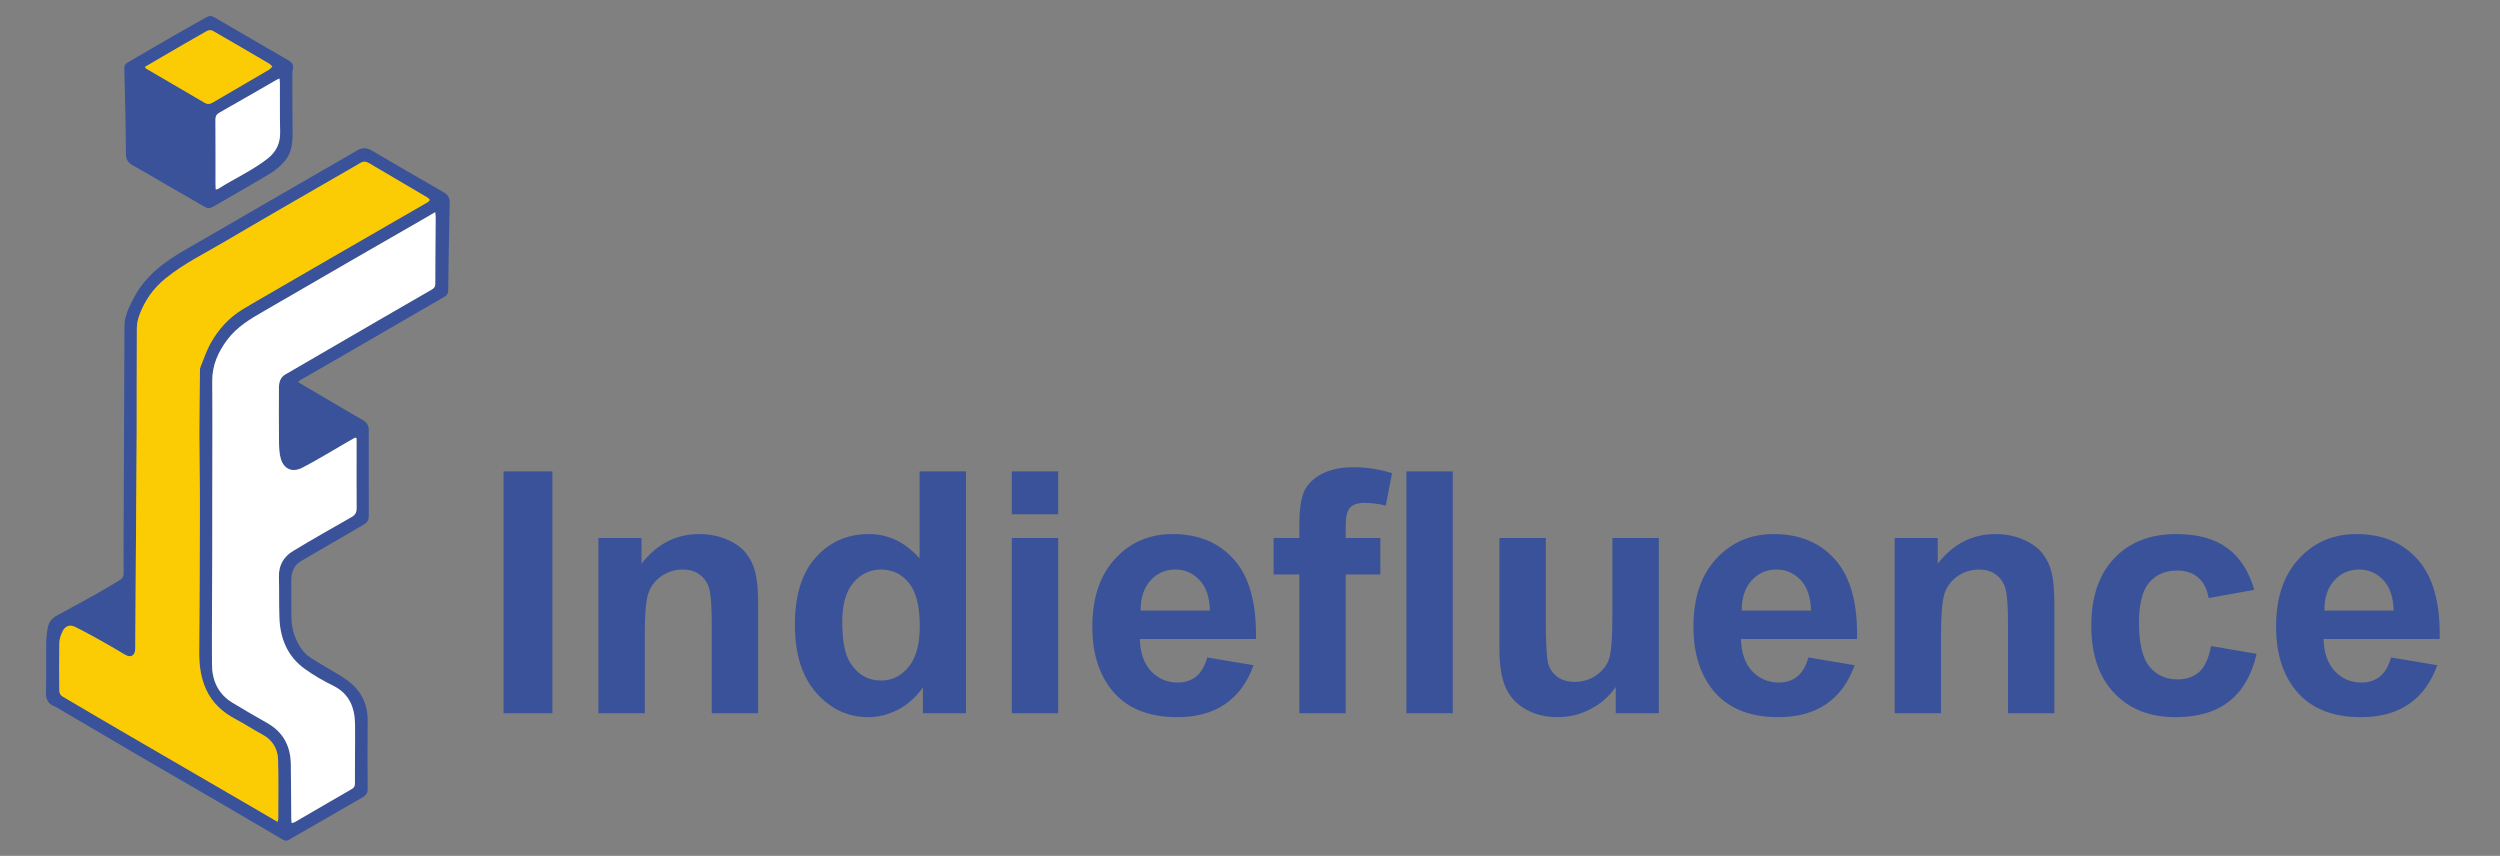 <svg width="333" height="114" viewBox="0 0 333 114" fill="none" xmlns="http://www.w3.org/2000/svg">
<rect x="0" y="0" width="333" height="114" fill="#808080" stroke="none"/>
<g clip-path="url(#clip0_15_10)">
<path d="M39.683 50.884C40.288 51.243 40.826 51.565 41.367 51.883C43.69 53.247 46.006 54.62 48.338 55.963C48.877 56.273 49.117 56.704 49.117 57.291C49.122 61.129 49.117 64.969 49.119 68.807C49.119 69.342 48.836 69.653 48.392 69.909C45.64 71.496 42.893 73.095 40.15 74.702C39.165 75.279 38.791 76.197 38.798 77.312C38.81 78.986 38.786 80.662 38.82 82.336C38.85 83.839 39.318 85.212 40.169 86.455C40.856 87.459 41.933 87.941 42.91 88.554C43.986 89.23 45.127 89.813 46.161 90.547C48.018 91.865 48.992 93.68 48.97 96.018C48.941 99.047 48.951 102.076 48.973 105.105C48.977 105.638 48.757 105.938 48.332 106.183C45.769 107.654 43.213 109.134 40.653 110.611C39.94 111.021 39.214 111.411 38.515 111.843C38.195 112.041 37.95 112 37.645 111.821C34.891 110.198 32.133 108.583 29.371 106.973C25.606 104.782 21.831 102.606 18.068 100.411C14.725 98.459 11.393 96.491 8.057 94.531C7.799 94.38 7.551 94.196 7.275 94.095C6.305 93.739 6.09 93.038 6.12 92.055C6.188 89.951 6.124 87.841 6.154 85.733C6.164 84.987 6.232 84.231 6.383 83.502C6.53 82.794 7.009 82.291 7.659 81.942C9.419 80.997 11.175 80.04 12.918 79.065C13.931 78.498 14.914 77.883 15.915 77.296C16.301 77.069 16.48 76.781 16.473 76.294C16.445 74.356 16.463 72.419 16.47 70.481C16.504 61.451 16.538 52.421 16.58 43.391C16.587 42.048 17.203 40.895 17.794 39.741C19.371 36.658 22.038 34.773 24.932 33.122C28.309 31.194 31.664 29.228 35.031 27.281C38.364 25.355 41.701 23.435 45.036 21.511C45.877 21.025 46.718 20.538 47.555 20.043C48.186 19.668 48.792 19.632 49.452 20.017C52.662 21.897 55.881 23.762 59.105 25.619C59.665 25.943 59.915 26.358 59.898 27.033C59.809 30.927 59.751 34.821 59.697 38.715C59.692 39.1 59.563 39.318 59.223 39.514C54.363 42.317 49.515 45.137 44.66 47.95C43.125 48.839 41.581 49.715 40.044 50.603C39.946 50.662 39.856 50.749 39.683 50.884ZM36.973 109.471C37.027 109.272 37.061 109.204 37.061 109.134C37.063 106.5 37.108 103.866 37.041 101.233C37.002 99.731 36.308 98.556 34.923 97.823C33.718 97.184 32.578 96.419 31.373 95.784C29.609 94.855 28.221 93.584 27.405 91.73C26.727 90.187 26.525 88.563 26.537 86.887C26.583 80.493 26.616 74.098 26.627 67.704C26.632 64.395 26.556 61.087 26.554 57.776C26.552 54.938 26.603 52.099 26.635 49.261C26.637 49.131 26.654 48.993 26.703 48.876C27.157 47.788 27.522 46.647 28.101 45.63C29.132 43.819 30.513 42.295 32.313 41.203C33.24 40.641 34.178 40.1 35.116 39.555C38.236 37.745 41.357 35.938 44.48 34.133C48.608 31.749 52.738 29.371 56.865 26.987C57.346 26.709 57.339 26.547 56.86 26.266C54.297 24.759 51.732 23.259 49.175 21.742C48.762 21.497 48.406 21.459 47.98 21.717C46.891 22.372 45.779 22.988 44.679 23.625C39.776 26.466 34.86 29.28 29.982 32.158C27.305 33.736 24.5 35.099 22.061 37.077C20.436 38.395 19.292 40.013 18.576 41.951C18.371 42.504 18.234 43.119 18.23 43.705C18.202 48.331 18.222 52.956 18.21 57.582C18.203 60.647 18.169 63.714 18.148 66.779C18.104 73.325 18.063 79.87 18.017 86.416C18.01 87.315 17.442 87.657 16.69 87.223C15.654 86.625 14.632 86.002 13.587 85.419C12.397 84.755 11.207 84.09 9.983 83.494C9.287 83.155 8.673 83.393 8.339 84.09C8.118 84.553 7.923 85.082 7.911 85.588C7.864 87.751 7.879 89.915 7.908 92.079C7.911 92.306 8.097 92.626 8.292 92.742C11.281 94.516 14.284 96.268 17.289 98.017C22.992 101.334 28.697 104.646 34.402 107.961C35.234 108.45 36.067 108.94 36.973 109.471ZM47.492 58.366C47.426 58.342 47.358 58.318 47.292 58.294C46.857 58.543 46.42 58.788 45.987 59.038C44.093 60.128 42.233 61.286 40.292 62.287C38.906 63.002 37.807 62.461 37.405 61.112C37.19 60.397 37.171 59.607 37.163 58.847C37.134 56.44 37.144 54.03 37.152 51.621C37.156 50.918 37.339 50.26 37.989 49.882C42.332 47.35 46.683 44.828 51.033 42.305C53.168 41.067 55.309 39.838 57.446 38.603C57.742 38.431 57.975 38.263 57.975 37.833C57.977 34.862 58.009 31.889 58.028 28.918C58.03 28.727 57.991 28.536 57.962 28.26C57.369 28.606 56.875 28.901 56.376 29.187C52.989 31.136 49.598 33.079 46.214 35.034C42.539 37.157 38.877 39.305 35.196 41.416C33.371 42.463 31.57 43.529 30.273 45.254C29.039 46.896 28.25 48.678 28.27 50.809C28.314 55.532 28.28 60.256 28.277 64.978C28.275 67.951 28.277 70.924 28.27 73.897C28.259 78.77 28.209 83.644 28.236 88.515C28.248 90.652 29.071 92.442 30.95 93.591C32.48 94.528 34.039 95.417 35.598 96.304C37.736 97.523 38.718 99.394 38.739 101.828C38.759 104.235 38.779 106.643 38.801 109.049C38.803 109.226 38.83 109.405 38.85 109.638C39.042 109.574 39.169 109.551 39.273 109.492C41.794 108.027 44.311 106.554 46.837 105.1C47.15 104.92 47.27 104.731 47.27 104.354C47.262 101.758 47.314 99.161 47.289 96.566C47.267 94.308 46.583 92.421 44.376 91.335C43.055 90.684 41.76 89.94 40.569 89.079C38.28 87.424 37.305 85.031 37.212 82.257C37.151 80.435 37.198 78.608 37.151 76.785C37.11 75.247 37.814 74.121 39.055 73.374C41.616 71.83 44.216 70.352 46.817 68.874C47.304 68.596 47.504 68.264 47.499 67.707C47.48 65.318 47.49 62.927 47.49 60.538C47.492 59.816 47.492 59.091 47.492 58.366Z" fill="#395299"/>
<path d="M28.011 2.09C28.218 2.175 28.414 2.23 28.587 2.33C30.98 3.718 33.371 5.111 35.763 6.502C36.651 7.018 37.537 7.541 38.432 8.045C38.943 8.333 39.157 8.723 38.987 9.307C38.947 9.448 38.937 9.603 38.938 9.753C38.945 12.368 38.94 14.984 38.971 17.599C38.987 18.984 38.864 20.346 37.945 21.43C37.388 22.088 36.699 22.682 35.964 23.127C33.452 24.642 30.889 26.072 28.355 27.549C27.966 27.777 27.624 27.76 27.253 27.545C25.474 26.513 23.691 25.486 21.912 24.458C20.521 23.653 19.139 22.828 17.733 22.049C17.108 21.703 16.781 21.316 16.776 20.518C16.753 16.717 16.654 12.917 16.561 9.118C16.551 8.707 16.731 8.477 17.035 8.3C19.395 6.928 21.756 5.557 24.123 4.195C25.223 3.561 26.334 2.943 27.443 2.325C27.612 2.228 27.808 2.172 28.011 2.09ZM19.292 8.92C19.409 9.061 19.434 9.116 19.478 9.141C22.073 10.66 24.672 12.174 27.267 13.695C27.627 13.906 27.945 13.885 28.311 13.671C30.806 12.203 33.313 10.756 35.812 9.291C35.988 9.187 36.121 9.009 36.276 8.866C36.13 8.733 36.001 8.568 35.834 8.471C33.337 7.003 30.84 5.537 28.326 4.1C28.135 3.991 27.771 4.009 27.573 4.122C25.589 5.242 23.622 6.395 21.651 7.539C20.88 7.987 20.111 8.44 19.292 8.92ZM28.736 25.24C28.898 25.202 28.98 25.204 29.037 25.168C31.19 23.801 33.528 22.752 35.571 21.182C36.829 20.215 37.35 19.064 37.313 17.519C37.262 15.379 37.291 13.237 37.281 11.095C37.279 10.9 37.245 10.706 37.222 10.456C37.044 10.538 36.944 10.577 36.851 10.63C34.325 12.082 31.807 13.545 29.271 14.979C28.863 15.21 28.692 15.455 28.695 15.939C28.719 18.832 28.707 21.727 28.709 24.622C28.71 24.805 28.726 24.988 28.736 25.24Z" fill="#395299"/>
<path d="M36.973 109.471C36.067 108.94 35.234 108.45 34.4 107.964C28.697 104.649 22.991 101.337 17.288 98.02C14.283 96.271 11.28 94.519 8.29 92.745C8.096 92.629 7.909 92.311 7.906 92.082C7.877 89.92 7.864 87.754 7.909 85.591C7.92 85.088 8.116 84.558 8.338 84.093C8.671 83.397 9.287 83.158 9.981 83.497C11.205 84.093 12.395 84.76 13.585 85.423C14.63 86.005 15.652 86.627 16.688 87.226C17.44 87.66 18.009 87.318 18.015 86.419C18.061 79.874 18.104 73.328 18.146 66.782C18.166 63.718 18.2 60.651 18.208 57.586C18.22 52.959 18.2 48.333 18.229 43.708C18.232 43.121 18.369 42.506 18.574 41.954C19.29 40.016 20.434 38.397 22.059 37.081C24.5 35.1 27.305 33.74 29.98 32.161C34.859 29.284 39.776 26.469 44.677 23.629C45.777 22.992 46.888 22.374 47.978 21.72C48.406 21.463 48.762 21.5 49.173 21.745C51.729 23.263 54.295 24.763 56.858 26.27C57.337 26.552 57.344 26.712 56.863 26.99C52.736 29.374 48.606 31.753 44.479 34.137C41.356 35.942 38.234 37.75 35.114 39.558C34.176 40.102 33.239 40.645 32.311 41.207C30.512 42.298 29.13 43.822 28.099 45.634C27.52 46.651 27.155 47.791 26.701 48.879C26.652 48.997 26.635 49.135 26.633 49.264C26.601 52.103 26.55 54.941 26.552 57.78C26.554 61.088 26.63 64.397 26.625 67.707C26.615 74.101 26.581 80.497 26.535 86.891C26.523 88.568 26.725 90.191 27.404 91.733C28.22 93.586 29.608 94.858 31.372 95.788C32.578 96.423 33.718 97.188 34.921 97.826C36.306 98.56 37 99.737 37.039 101.237C37.107 103.869 37.061 106.503 37.059 109.138C37.061 109.204 37.026 109.272 36.973 109.471Z" fill="#FBCC03"/>
<path d="M47.492 58.366C47.492 59.091 47.492 59.816 47.492 60.542C47.492 62.931 47.482 65.322 47.5 67.71C47.505 68.267 47.306 68.599 46.818 68.877C44.218 70.355 41.618 71.833 39.057 73.377C37.818 74.125 37.114 75.251 37.152 76.788C37.2 78.612 37.152 80.437 37.213 82.261C37.306 85.035 38.282 87.427 40.57 89.082C41.762 89.944 43.057 90.688 44.377 91.338C46.583 92.425 47.267 94.311 47.291 96.569C47.316 99.164 47.263 101.761 47.272 104.358C47.274 104.734 47.153 104.923 46.839 105.104C44.313 106.558 41.796 108.033 39.275 109.495C39.17 109.557 39.043 109.577 38.852 109.642C38.832 109.407 38.805 109.23 38.803 109.052C38.779 106.645 38.761 104.239 38.74 101.831C38.72 99.398 37.738 97.526 35.6 96.307C34.041 95.418 32.482 94.529 30.952 93.595C29.074 92.447 28.25 90.656 28.238 88.519C28.211 83.645 28.26 78.772 28.272 73.9C28.28 70.927 28.277 67.954 28.279 64.981C28.282 60.257 28.314 55.534 28.272 50.812C28.252 48.682 29.041 46.901 30.275 45.258C31.571 43.533 33.371 42.467 35.197 41.419C38.879 39.308 42.541 37.161 46.216 35.038C49.599 33.083 52.99 31.14 56.377 29.19C56.877 28.902 57.373 28.609 57.964 28.264C57.992 28.54 58.031 28.73 58.03 28.921C58.011 31.892 57.979 34.865 57.977 37.837C57.977 38.264 57.743 38.434 57.447 38.606C55.309 39.841 53.17 41.07 51.035 42.308C46.684 44.83 42.334 47.352 37.99 49.886C37.34 50.264 37.157 50.921 37.154 51.624C37.144 54.034 37.134 56.441 37.164 58.851C37.173 59.609 37.193 60.401 37.406 61.116C37.809 62.464 38.908 63.006 40.294 62.291C42.234 61.289 44.093 60.131 45.989 59.042C46.422 58.791 46.859 58.546 47.294 58.297C47.358 58.318 47.424 58.342 47.492 58.366Z" fill="white"/>
<path d="M19.292 8.92C20.111 8.44 20.881 7.987 21.651 7.539C23.622 6.395 25.589 5.242 27.573 4.122C27.771 4.009 28.135 3.991 28.326 4.1C30.84 5.537 33.337 7.003 35.834 8.471C36 8.569 36.128 8.733 36.276 8.866C36.121 9.009 35.988 9.187 35.812 9.291C33.313 10.756 30.806 12.203 28.311 13.671C27.945 13.887 27.627 13.908 27.267 13.695C24.672 12.174 22.075 10.66 19.478 9.141C19.434 9.116 19.407 9.06 19.292 8.92Z" fill="#FBCC03"/>
<path d="M28.736 25.24C28.724 24.989 28.709 24.805 28.709 24.622C28.707 21.727 28.719 18.834 28.695 15.939C28.692 15.455 28.863 15.209 29.271 14.979C31.807 13.545 34.325 12.081 36.851 10.63C36.943 10.577 37.044 10.54 37.222 10.456C37.245 10.706 37.279 10.9 37.281 11.095C37.291 13.237 37.264 15.379 37.313 17.519C37.349 19.062 36.827 20.215 35.571 21.182C33.528 22.754 31.19 23.801 29.037 25.168C28.98 25.204 28.898 25.202 28.736 25.24Z" fill="white"/>
</g>
<path d="M67.076 95V62.788H73.58V95H67.076ZM100.98 95H94.806V83.091C94.806 80.571 94.674 78.945 94.41 78.213C94.147 77.466 93.714 76.887 93.114 76.477C92.528 76.067 91.817 75.862 90.982 75.862C89.913 75.862 88.954 76.155 88.104 76.741C87.254 77.327 86.668 78.103 86.346 79.07C86.039 80.037 85.885 81.824 85.885 84.431V95H79.71V71.665H85.445V75.093C87.481 72.456 90.045 71.138 93.136 71.138C94.498 71.138 95.743 71.387 96.871 71.885C97.999 72.368 98.849 72.991 99.42 73.752C100.006 74.514 100.409 75.378 100.628 76.345C100.863 77.312 100.98 78.696 100.98 80.498V95ZM128.666 95H122.931V91.572C121.979 92.905 120.851 93.901 119.547 94.561C118.258 95.205 116.954 95.527 115.636 95.527C112.955 95.527 110.655 94.451 108.736 92.297C106.832 90.129 105.88 87.112 105.88 83.245C105.88 79.29 106.81 76.287 108.67 74.236C110.531 72.17 112.882 71.138 115.724 71.138C118.331 71.138 120.587 72.222 122.491 74.39V62.788H128.666V95ZM112.186 82.827C112.186 85.317 112.53 87.119 113.219 88.232C114.215 89.844 115.606 90.649 117.394 90.649C118.814 90.649 120.023 90.049 121.019 88.848C122.015 87.632 122.513 85.823 122.513 83.42C122.513 80.74 122.03 78.814 121.063 77.642C120.096 76.455 118.858 75.862 117.35 75.862C115.885 75.862 114.654 76.448 113.658 77.62C112.677 78.777 112.186 80.513 112.186 82.827ZM134.774 68.501V62.788H140.948V68.501H134.774ZM134.774 95V71.665H140.948V95H134.774ZM160.812 87.573L166.964 88.606C166.173 90.862 164.92 92.583 163.207 93.769C161.507 94.941 159.376 95.527 156.812 95.527C152.755 95.527 149.752 94.202 147.804 91.55C146.266 89.426 145.497 86.746 145.497 83.508C145.497 79.641 146.507 76.616 148.529 74.434C150.55 72.236 153.106 71.138 156.197 71.138C159.669 71.138 162.408 72.288 164.415 74.587C166.422 76.873 167.381 80.381 167.293 85.112H151.825C151.869 86.943 152.367 88.372 153.319 89.397C154.271 90.408 155.458 90.913 156.878 90.913C157.845 90.913 158.658 90.649 159.317 90.122C159.977 89.595 160.475 88.745 160.812 87.573ZM161.163 81.333C161.119 79.546 160.658 78.191 159.779 77.268C158.9 76.331 157.831 75.862 156.571 75.862C155.223 75.862 154.11 76.353 153.231 77.334C152.352 78.315 151.92 79.648 151.935 81.333H161.163ZM169.645 71.665H173.072V69.907C173.072 67.944 173.277 66.48 173.688 65.513C174.112 64.546 174.881 63.762 175.995 63.162C177.123 62.546 178.543 62.239 180.257 62.239C182.015 62.239 183.736 62.502 185.421 63.03L184.586 67.336C183.604 67.102 182.66 66.985 181.751 66.985C180.858 66.985 180.213 67.197 179.818 67.622C179.437 68.032 179.247 68.831 179.247 70.017V71.665H183.861V76.521H179.247V95H173.072V76.521H169.645V71.665ZM187.333 95V62.788H193.507V95H187.333ZM215.216 95V91.506C214.366 92.751 213.246 93.733 211.854 94.451C210.477 95.168 209.02 95.527 207.481 95.527C205.914 95.527 204.508 95.183 203.263 94.495C202.018 93.806 201.117 92.839 200.56 91.594C200.003 90.349 199.725 88.628 199.725 86.431V71.665H205.899V82.388C205.899 85.669 206.009 87.683 206.229 88.43C206.463 89.163 206.881 89.749 207.481 90.188C208.082 90.613 208.844 90.825 209.767 90.825C210.821 90.825 211.766 90.54 212.601 89.968C213.436 89.382 214.007 88.665 214.315 87.815C214.623 86.951 214.776 84.849 214.776 81.509V71.665H220.951V95H215.216ZM240.88 87.573L247.032 88.606C246.241 90.862 244.989 92.583 243.275 93.769C241.576 94.941 239.444 95.527 236.881 95.527C232.823 95.527 229.82 94.202 227.872 91.55C226.334 89.426 225.565 86.746 225.565 83.508C225.565 79.641 226.576 76.616 228.597 74.434C230.619 72.236 233.175 71.138 236.266 71.138C239.737 71.138 242.477 72.288 244.483 74.587C246.49 76.873 247.45 80.381 247.362 85.112H231.893C231.937 86.943 232.435 88.372 233.387 89.397C234.339 90.408 235.526 90.913 236.947 90.913C237.914 90.913 238.727 90.649 239.386 90.122C240.045 89.595 240.543 88.745 240.88 87.573ZM241.231 81.333C241.188 79.546 240.726 78.191 239.847 77.268C238.968 76.331 237.899 75.862 236.639 75.862C235.292 75.862 234.178 76.353 233.299 77.334C232.42 78.315 231.988 79.648 232.003 81.333H241.231ZM273.641 95H267.467V83.091C267.467 80.571 267.335 78.945 267.071 78.213C266.808 77.466 266.375 76.887 265.775 76.477C265.189 76.067 264.479 75.862 263.644 75.862C262.574 75.862 261.615 76.155 260.765 76.741C259.916 77.327 259.33 78.103 259.007 79.07C258.7 80.037 258.546 81.824 258.546 84.431V95H252.372V71.665H258.106V75.093C260.143 72.456 262.706 71.138 265.797 71.138C267.159 71.138 268.404 71.387 269.532 71.885C270.66 72.368 271.51 72.991 272.081 73.752C272.667 74.514 273.07 75.378 273.29 76.345C273.524 77.312 273.641 78.696 273.641 80.498V95ZM300.272 78.564L294.186 79.663C293.98 78.447 293.512 77.532 292.779 76.916C292.062 76.301 291.124 75.994 289.967 75.994C288.429 75.994 287.198 76.528 286.275 77.598C285.367 78.652 284.913 80.425 284.913 82.915C284.913 85.684 285.375 87.639 286.297 88.782C287.235 89.924 288.487 90.496 290.055 90.496C291.227 90.496 292.186 90.166 292.933 89.507C293.68 88.833 294.208 87.683 294.515 86.057L300.58 87.09C299.95 89.873 298.741 91.975 296.954 93.396C295.167 94.817 292.772 95.527 289.769 95.527C286.356 95.527 283.631 94.451 281.595 92.297C279.574 90.144 278.563 87.163 278.563 83.355C278.563 79.502 279.581 76.506 281.617 74.368C283.653 72.214 286.407 71.138 289.879 71.138C292.721 71.138 294.977 71.753 296.646 72.983C298.331 74.199 299.54 76.06 300.272 78.564ZM318.487 87.573L324.64 88.606C323.849 90.862 322.596 92.583 320.882 93.769C319.183 94.941 317.052 95.527 314.488 95.527C310.431 95.527 307.428 94.202 305.479 91.55C303.941 89.426 303.172 86.746 303.172 83.508C303.172 79.641 304.183 76.616 306.205 74.434C308.226 72.236 310.782 71.138 313.873 71.138C317.345 71.138 320.084 72.288 322.091 74.587C324.098 76.873 325.057 80.381 324.969 85.112H309.5C309.544 86.943 310.042 88.372 310.995 89.397C311.947 90.408 313.133 90.913 314.554 90.913C315.521 90.913 316.334 90.649 316.993 90.122C317.652 89.595 318.15 88.745 318.487 87.573ZM318.839 81.333C318.795 79.546 318.333 78.191 317.455 77.268C316.576 76.331 315.506 75.862 314.247 75.862C312.899 75.862 311.786 76.353 310.907 77.334C310.028 78.315 309.596 79.648 309.61 81.333H318.839Z" fill="#395299"/>
<defs>
<clipPath id="clip0_15_10">
<rect width="54" height="110" fill="white" transform="translate(6 2)"/>
</clipPath>
</defs>
</svg>
